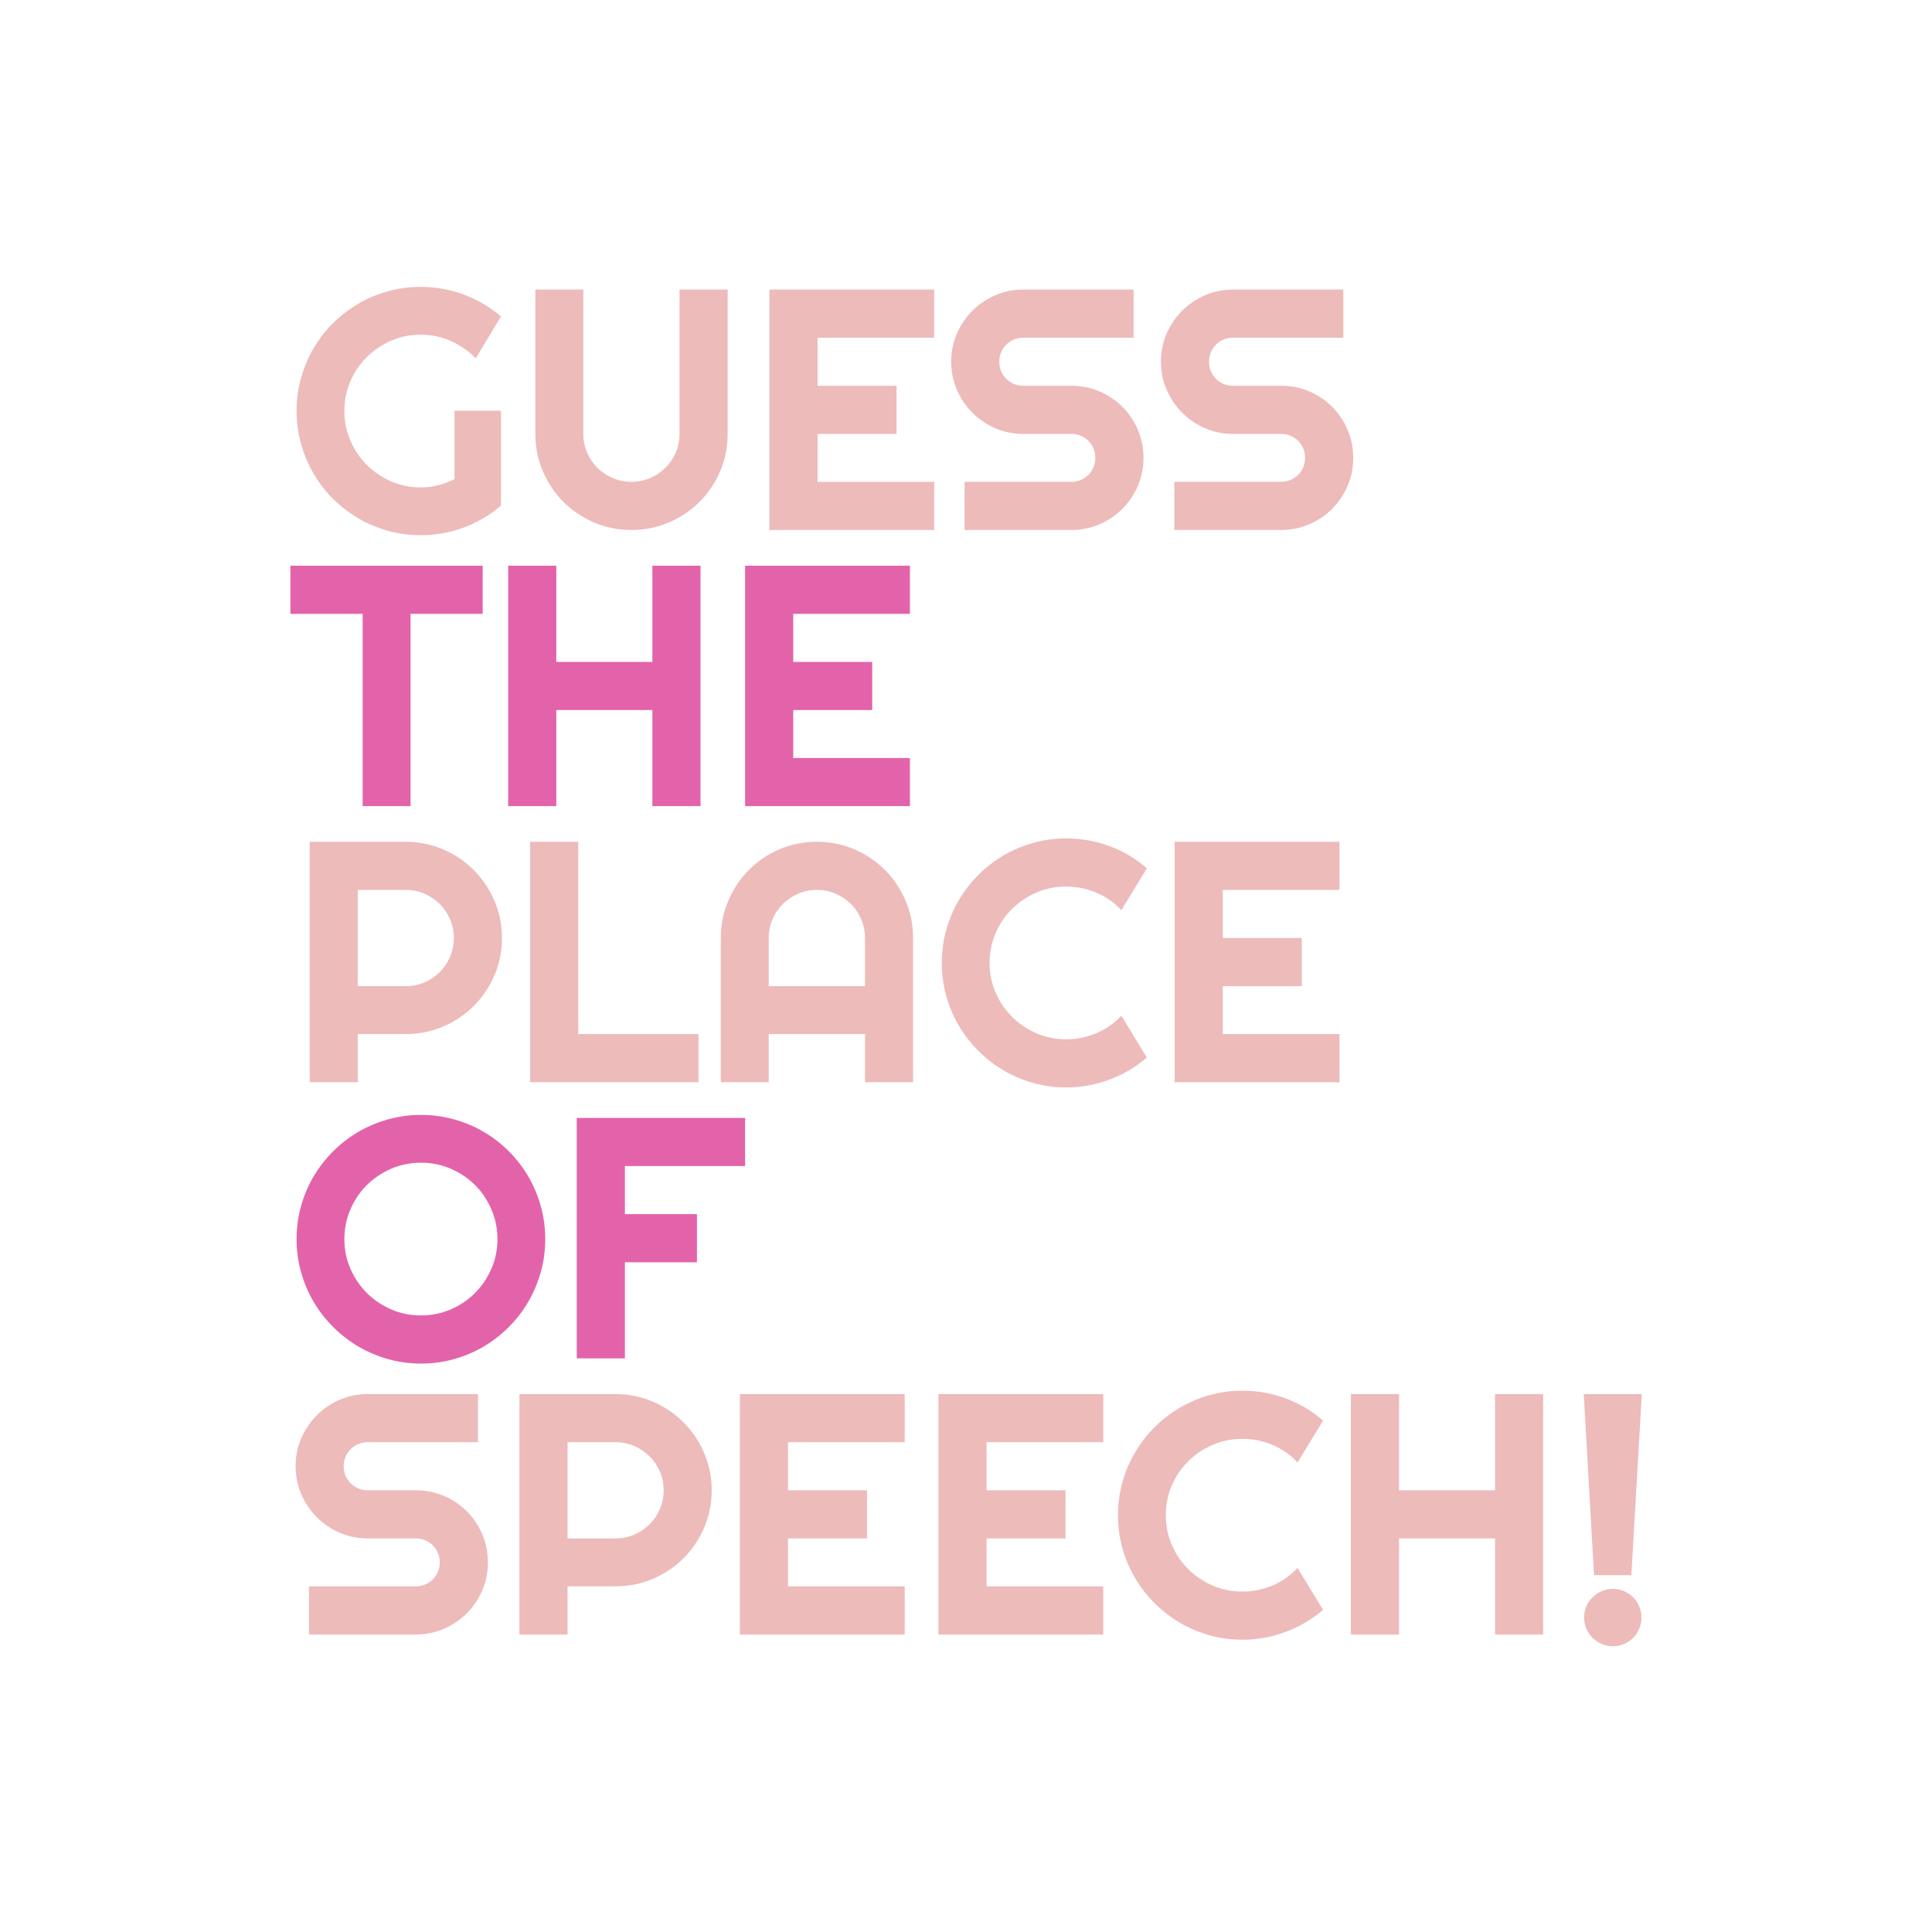 <svg xmlns="http://www.w3.org/2000/svg" version="1.1" xmlns:xlink="http://www.w3.org/1999/xlink" xmlns:svgjs="http://svgjs.dev/svgjs" width="1000" height="1000" viewBox="0 0 1000 1000"><rect width="1000" height="1000" fill="transparent"></rect><g transform="matrix(0.7,0,0,0.7,150.049,141.89)"><svg viewBox="0 0 241 247" data-background-color="#ffffff" preserveAspectRatio="xMidYMid meet" height="1024" width="1000" xmlns="http://www.w3.org/2000/svg" xmlns:xlink="http://www.w3.org/1999/xlink"><g id="tight-bounds" transform="matrix(1,0,0,1,-0.017,-0.1)"><svg viewBox="0 0 241.034 247.2" height="247.2" width="241.034"><g><svg viewBox="0 0 241.034 247.2" height="247.2" width="241.034"><g><svg viewBox="0 0 241.034 247.2" height="247.2" width="241.034"><g id="textblocktransform"><svg viewBox="0 0 241.034 247.2" height="247.2" width="241.034" id="textblock"><g><svg viewBox="0 0 241.034 247.2" height="247.2" width="241.034"><g transform="matrix(1,0,0,1,0,0)"><svg width="241.034" viewBox="0.44 -35.4 196.78 197.94" height="247.2" data-palette-color="#edbbba"><svg></svg><svg></svg><svg></svg><svg></svg><svg></svg><g class="wordmark-text-0" data-fill-palette-color="primary" id="text-0"><path xmlns="http://www.w3.org/2000/svg" d="M31.1-17.36v13.82c-1.627 1.387-3.44 2.45-5.44 3.19-2 0.74-4.083 1.11-6.25 1.11v0c-1.66 0-3.26-0.217-4.8-0.65-1.54-0.433-2.977-1.043-4.31-1.83-1.333-0.793-2.553-1.737-3.66-2.83-1.107-1.1-2.05-2.323-2.83-3.67-0.78-1.34-1.387-2.783-1.82-4.33-0.433-1.547-0.65-3.15-0.65-4.81v0c0-1.66 0.217-3.253 0.65-4.78 0.433-1.533 1.04-2.97 1.82-4.31 0.78-1.347 1.723-2.567 2.83-3.66 1.107-1.1 2.327-2.04 3.66-2.82 1.333-0.787 2.77-1.393 4.31-1.82 1.54-0.433 3.14-0.65 4.8-0.65v0c2.167 0 4.25 0.37 6.25 1.11 2 0.74 3.813 1.803 5.44 3.19v0l-3.66 6.1c-1.06-1.073-2.28-1.917-3.66-2.53-1.387-0.607-2.843-0.91-4.37-0.91v0c-1.533 0-2.97 0.293-4.31 0.88-1.34 0.587-2.517 1.38-3.53 2.38-1.007 1-1.803 2.17-2.39 3.51-0.587 1.347-0.88 2.783-0.88 4.31v0c0 1.547 0.293 2.997 0.88 4.35 0.587 1.347 1.383 2.527 2.39 3.54 1.013 1.007 2.19 1.803 3.53 2.39 1.34 0.587 2.777 0.88 4.31 0.88v0c0.88 0 1.733-0.107 2.56-0.32 0.833-0.213 1.623-0.507 2.37-0.88v0-9.96zM64.11-35.01v21.02c0 1.94-0.367 3.76-1.1 5.46-0.733 1.7-1.733 3.18-3 4.44-1.267 1.26-2.753 2.257-4.46 2.99-1.7 0.733-3.517 1.1-5.45 1.1v0c-1.94 0-3.76-0.367-5.46-1.1-1.7-0.733-3.18-1.73-4.44-2.99-1.26-1.26-2.257-2.74-2.99-4.44-0.733-1.7-1.1-3.52-1.1-5.46v0-21.02h6.98v21.02c0 0.96 0.183 1.863 0.55 2.71 0.367 0.847 0.867 1.587 1.5 2.22 0.633 0.633 1.38 1.133 2.24 1.5 0.853 0.367 1.76 0.55 2.72 0.55v0c0.96 0 1.867-0.183 2.72-0.55 0.853-0.367 1.597-0.867 2.23-1.5 0.64-0.633 1.143-1.373 1.51-2.22 0.36-0.847 0.54-1.75 0.54-2.71v0-21.02zM94.19-7.01v7.01h-24v-35.01h24v7.01h-16.99v7h11.5v7.01h-11.5v6.98zM96.66-24.51v0c0-1.447 0.277-2.807 0.83-4.08 0.553-1.267 1.303-2.377 2.25-3.33 0.953-0.953 2.067-1.707 3.34-2.26 1.267-0.553 2.623-0.83 4.07-0.83v0h16.07v7.01h-16.07c-0.487 0-0.94 0.09-1.36 0.27-0.427 0.173-0.797 0.42-1.11 0.74-0.32 0.32-0.57 0.69-0.75 1.11-0.18 0.427-0.27 0.883-0.27 1.37v0c0 0.487 0.09 0.947 0.27 1.38 0.18 0.427 0.43 0.8 0.75 1.12 0.313 0.32 0.683 0.57 1.11 0.75 0.42 0.173 0.873 0.26 1.36 0.26v0h7.01c1.447 0 2.81 0.273 4.09 0.82 1.28 0.547 2.393 1.297 3.34 2.25 0.953 0.953 1.703 2.067 2.25 3.34 0.547 1.28 0.82 2.643 0.82 4.09v0c0 1.447-0.273 2.807-0.82 4.08-0.547 1.267-1.297 2.377-2.25 3.33-0.947 0.953-2.06 1.707-3.34 2.26-1.28 0.553-2.643 0.83-4.09 0.83v0h-15.55v-7.01h15.55c0.487 0 0.943-0.09 1.37-0.27 0.42-0.173 0.79-0.42 1.11-0.74 0.313-0.32 0.56-0.69 0.74-1.11 0.18-0.427 0.27-0.883 0.27-1.37v0c0-0.487-0.09-0.943-0.27-1.37-0.18-0.42-0.427-0.79-0.74-1.11-0.32-0.313-0.69-0.56-1.11-0.74-0.427-0.18-0.883-0.27-1.37-0.27v0h-7.01c-1.447 0-2.803-0.277-4.07-0.83-1.273-0.553-2.387-1.307-3.34-2.26-0.947-0.953-1.697-2.067-2.25-3.34-0.553-1.28-0.83-2.643-0.83-4.09zM127.2-24.51v0c0-1.447 0.277-2.807 0.83-4.08 0.553-1.267 1.307-2.377 2.26-3.33 0.947-0.953 2.057-1.707 3.33-2.26 1.267-0.553 2.627-0.83 4.08-0.83v0h16.06v7.01h-16.06c-0.493 0-0.95 0.09-1.37 0.27-0.427 0.173-0.797 0.42-1.11 0.74-0.32 0.32-0.57 0.69-0.75 1.11-0.18 0.427-0.27 0.883-0.27 1.37v0c0 0.487 0.09 0.947 0.27 1.38 0.18 0.427 0.43 0.8 0.75 1.12 0.313 0.32 0.683 0.57 1.11 0.75 0.42 0.173 0.877 0.26 1.37 0.26v0h7c1.453 0 2.817 0.273 4.09 0.82 1.28 0.547 2.397 1.297 3.35 2.25 0.947 0.953 1.693 2.067 2.24 3.34 0.547 1.28 0.82 2.643 0.82 4.09v0c0 1.447-0.273 2.807-0.82 4.08-0.547 1.267-1.293 2.377-2.24 3.33-0.953 0.953-2.07 1.707-3.35 2.26-1.273 0.553-2.637 0.83-4.09 0.83v0h-15.55v-7.01h15.55c0.487 0 0.943-0.09 1.37-0.27 0.42-0.173 0.79-0.42 1.11-0.74 0.32-0.32 0.567-0.69 0.74-1.11 0.18-0.427 0.27-0.883 0.27-1.37v0c0-0.487-0.09-0.943-0.27-1.37-0.173-0.42-0.42-0.79-0.74-1.11-0.32-0.313-0.69-0.56-1.11-0.74-0.427-0.18-0.883-0.27-1.37-0.27v0h-7c-1.453 0-2.813-0.277-4.08-0.83-1.273-0.553-2.383-1.307-3.33-2.26-0.953-0.953-1.707-2.067-2.26-3.34-0.553-1.28-0.83-2.643-0.83-4.09z" fill="#edbbba" fill-rule="nonzero" stroke="none" stroke-width="1" stroke-linecap="butt" stroke-linejoin="miter" stroke-miterlimit="10" stroke-dasharray="" stroke-dashoffset="0" font-family="none" font-weight="none" font-size="none" text-anchor="none" style="mix-blend-mode: normal" data-fill-palette-color="primary" opacity="1"></path><path xmlns="http://www.w3.org/2000/svg" d="M17.94 12.21v28h-6.98v-28h-10.52v-7.01h28v7.01zM39.16 26.22v13.99h-7.01v-35.01h7.01v14.01h13.99v-14.01h7.01v35.01h-7.01v-13.99zM90.65 33.2v7.01h-24v-35.01h24v7.01h-16.99v7h11.5v7.01h-11.5v6.98z" fill="#e363aa" fill-rule="nonzero" stroke="none" stroke-width="1" stroke-linecap="butt" stroke-linejoin="miter" stroke-miterlimit="10" stroke-dasharray="" stroke-dashoffset="0" font-family="none" font-weight="none" font-size="none" text-anchor="none" style="mix-blend-mode: normal" data-fill-palette-color="secondary" opacity="1"></path><path xmlns="http://www.w3.org/2000/svg" d="M17.26 52.41h-7.01v14.01h7.01c0.96 0 1.863-0.183 2.71-0.55 0.847-0.367 1.587-0.867 2.22-1.5 0.633-0.633 1.133-1.377 1.5-2.23 0.367-0.86 0.55-1.77 0.55-2.73v0c0-0.96-0.183-1.867-0.55-2.72-0.367-0.853-0.867-1.597-1.5-2.23-0.633-0.633-1.373-1.133-2.22-1.5-0.847-0.367-1.75-0.55-2.71-0.55zM10.25 73.4v7.01h-7v-35.01h14.01c1.287 0 2.523 0.167 3.71 0.5 1.187 0.333 2.297 0.807 3.33 1.42 1.033 0.607 1.98 1.337 2.84 2.19 0.853 0.86 1.583 1.81 2.19 2.85 0.613 1.04 1.087 2.153 1.42 3.34 0.333 1.193 0.5 2.43 0.5 3.71v0c0 1.92-0.367 3.733-1.1 5.44-0.733 1.7-1.733 3.183-3 4.45-1.273 1.273-2.76 2.273-4.46 3-1.7 0.733-3.51 1.1-5.43 1.1v0zM59.86 73.4v7.01h-24.51v-35.01h7.01v28zM70.09 66.42h14.02v-7.01c0-0.96-0.183-1.867-0.55-2.72-0.367-0.853-0.867-1.597-1.5-2.23-0.64-0.633-1.387-1.133-2.24-1.5-0.853-0.367-1.76-0.55-2.72-0.55v0c-0.96 0-1.867 0.183-2.72 0.55-0.853 0.367-1.6 0.867-2.24 1.5-0.633 0.633-1.133 1.377-1.5 2.23-0.367 0.853-0.55 1.76-0.55 2.72v0zM91.11 59.41v21h-7v-7.01h-14.02v7.01h-6.98v-21c0-1.933 0.367-3.75 1.1-5.45 0.733-1.7 1.73-3.187 2.99-4.46 1.26-1.267 2.74-2.267 4.44-3 1.7-0.733 3.52-1.1 5.46-1.1v0c1.933 0 3.753 0.367 5.46 1.1 1.7 0.733 3.183 1.733 4.45 3 1.273 1.273 2.273 2.76 3 4.46 0.733 1.7 1.1 3.517 1.1 5.45zM121.44 70.72l3.71 6.1c-1.627 1.4-3.45 2.473-5.47 3.22-2.02 0.753-4.113 1.13-6.28 1.13v0c-1.66 0-3.257-0.217-4.79-0.65-1.54-0.433-2.983-1.043-4.33-1.83-1.34-0.793-2.563-1.743-3.67-2.85-1.107-1.107-2.053-2.33-2.84-3.67-0.793-1.34-1.403-2.78-1.83-4.32-0.433-1.54-0.65-3.14-0.65-4.8v0c0-1.66 0.217-3.263 0.65-4.81 0.427-1.547 1.037-2.99 1.83-4.33 0.787-1.347 1.733-2.573 2.84-3.68 1.107-1.107 2.33-2.053 3.67-2.84 1.347-0.787 2.79-1.397 4.33-1.83 1.533-0.433 3.13-0.65 4.79-0.65v0c2.167 0 4.26 0.37 6.28 1.11 2.02 0.74 3.843 1.82 5.47 3.24v0l-3.71 6.1c-1.027-1.107-2.24-1.957-3.64-2.55-1.4-0.593-2.867-0.89-4.4-0.89v0c-1.547 0-2.993 0.293-4.34 0.88-1.353 0.587-2.533 1.38-3.54 2.38-1.013 1-1.81 2.18-2.39 3.54-0.587 1.36-0.88 2.803-0.88 4.33v0c0 1.533 0.293 2.97 0.88 4.31 0.58 1.34 1.377 2.517 2.39 3.53 1.007 1.007 2.187 1.803 3.54 2.39 1.347 0.587 2.793 0.88 4.34 0.88v0c1.533 0 3-0.297 4.4-0.89 1.4-0.593 2.613-1.443 3.64-2.55zM153.2 73.4v7.01h-24v-35.01h24v7.01h-16.99v7h11.5v7.01h-11.5v6.98z" fill="#edbbba" fill-rule="nonzero" stroke="none" stroke-width="1" stroke-linecap="butt" stroke-linejoin="miter" stroke-miterlimit="10" stroke-dasharray="" stroke-dashoffset="0" font-family="none" font-weight="none" font-size="none" text-anchor="none" style="mix-blend-mode: normal" data-fill-palette-color="primary" opacity="1"></path><path xmlns="http://www.w3.org/2000/svg" d="M37.55 103.26v0c0 1.66-0.217 3.26-0.65 4.8-0.433 1.54-1.04 2.98-1.82 4.32-0.78 1.34-1.723 2.563-2.83 3.67-1.107 1.107-2.327 2.057-3.66 2.85-1.333 0.787-2.773 1.397-4.32 1.83-1.547 0.433-3.15 0.65-4.81 0.65v0c-1.66 0-3.26-0.217-4.8-0.65-1.54-0.433-2.98-1.043-4.32-1.83-1.34-0.793-2.563-1.743-3.67-2.85-1.113-1.107-2.063-2.33-2.85-3.67-0.787-1.34-1.397-2.78-1.83-4.32-0.433-1.54-0.65-3.14-0.65-4.8v0c0-1.66 0.217-3.263 0.65-4.81 0.433-1.547 1.043-2.987 1.83-4.32 0.787-1.333 1.737-2.553 2.85-3.66 1.107-1.107 2.33-2.05 3.67-2.83 1.34-0.787 2.78-1.393 4.32-1.82 1.54-0.433 3.14-0.65 4.8-0.65v0c1.66 0 3.263 0.217 4.81 0.65 1.547 0.427 2.987 1.033 4.32 1.82 1.333 0.78 2.553 1.723 3.66 2.83 1.107 1.107 2.05 2.327 2.83 3.66 0.78 1.333 1.387 2.773 1.82 4.32 0.433 1.547 0.65 3.15 0.65 4.81zM30.59 103.26v0c0-1.527-0.293-2.97-0.88-4.33-0.587-1.36-1.38-2.54-2.38-3.54-1-1-2.18-1.793-3.54-2.38-1.36-0.587-2.803-0.88-4.33-0.88v0c-1.547 0-2.997 0.293-4.35 0.88-1.347 0.587-2.527 1.38-3.54 2.38-1.007 1-1.803 2.18-2.39 3.54-0.587 1.36-0.88 2.803-0.88 4.33v0c0 1.533 0.293 2.97 0.88 4.31 0.587 1.34 1.383 2.517 2.39 3.53 1.013 1.007 2.193 1.803 3.54 2.39 1.353 0.587 2.803 0.88 4.35 0.88v0c1.527 0 2.97-0.293 4.33-0.88 1.36-0.587 2.54-1.383 3.54-2.39 1-1.013 1.793-2.19 2.38-3.53 0.587-1.34 0.88-2.777 0.88-4.31zM49.15 106.63v13.99h-7.01v-35.01h24.51v7.01h-17.5v7h10.49v7.01z" fill="#e363aa" fill-rule="nonzero" stroke="none" stroke-width="1" stroke-linecap="butt" stroke-linejoin="miter" stroke-miterlimit="10" stroke-dasharray="" stroke-dashoffset="0" font-family="none" font-weight="none" font-size="none" text-anchor="none" style="mix-blend-mode: normal" data-fill-palette-color="secondary" opacity="1"></path><path xmlns="http://www.w3.org/2000/svg" d="M1.2 136.32v0c0-1.447 0.277-2.807 0.83-4.08 0.553-1.267 1.303-2.377 2.25-3.33 0.953-0.953 2.067-1.707 3.34-2.26 1.267-0.553 2.623-0.83 4.07-0.83v0h16.07v7.01h-16.07c-0.487 0-0.94 0.09-1.36 0.27-0.427 0.173-0.797 0.42-1.11 0.74-0.32 0.32-0.57 0.69-0.75 1.11-0.18 0.427-0.27 0.883-0.27 1.37v0c0 0.487 0.09 0.947 0.27 1.38 0.18 0.427 0.43 0.8 0.75 1.12 0.313 0.32 0.683 0.57 1.11 0.75 0.42 0.173 0.873 0.26 1.36 0.26v0h7.01c1.447 0 2.81 0.273 4.09 0.82 1.28 0.547 2.397 1.297 3.35 2.25 0.947 0.953 1.693 2.067 2.24 3.34 0.547 1.28 0.82 2.643 0.82 4.09v0c0 1.447-0.273 2.807-0.82 4.08-0.547 1.267-1.293 2.377-2.24 3.33-0.953 0.953-2.07 1.707-3.35 2.26-1.28 0.553-2.643 0.83-4.09 0.83v0h-15.55v-7.01h15.55c0.487 0 0.943-0.09 1.37-0.27 0.42-0.173 0.79-0.42 1.11-0.74 0.32-0.32 0.567-0.69 0.74-1.11 0.18-0.427 0.27-0.883 0.27-1.37v0c0-0.487-0.09-0.943-0.27-1.37-0.173-0.42-0.42-0.79-0.74-1.11-0.32-0.313-0.69-0.56-1.11-0.74-0.427-0.18-0.883-0.27-1.37-0.27v0h-7.01c-1.447 0-2.803-0.277-4.07-0.83-1.273-0.553-2.387-1.307-3.34-2.26-0.947-0.953-1.697-2.067-2.25-3.34-0.553-1.28-0.83-2.643-0.83-4.09zM47.8 132.83h-7v14.01h7c0.96 0 1.863-0.183 2.71-0.55 0.847-0.367 1.587-0.867 2.22-1.5 0.64-0.633 1.143-1.377 1.51-2.23 0.367-0.86 0.55-1.77 0.55-2.73v0c0-0.96-0.183-1.867-0.55-2.72-0.367-0.853-0.87-1.597-1.51-2.23-0.633-0.633-1.373-1.133-2.22-1.5-0.847-0.367-1.75-0.55-2.71-0.55zM40.8 153.82v7.01h-7.01v-35.01h14.01c1.287 0 2.523 0.167 3.71 0.5 1.193 0.333 2.307 0.807 3.34 1.42 1.033 0.607 1.977 1.337 2.83 2.19 0.853 0.86 1.587 1.81 2.2 2.85 0.607 1.04 1.077 2.153 1.41 3.34 0.333 1.193 0.5 2.43 0.5 3.71v0c0 1.92-0.367 3.733-1.1 5.44-0.733 1.7-1.733 3.183-3 4.45-1.267 1.273-2.753 2.273-4.46 3-1.7 0.733-3.51 1.1-5.43 1.1v0zM89.89 153.82v7.01h-24v-35.01h24v7.01h-16.99v7h11.5v7.01h-11.5v6.98zM118.8 153.82v7.01h-24v-35.01h24v7.01h-16.99v7h11.5v7.01h-11.5v6.98zM147.09 151.14l3.72 6.1c-1.633 1.4-3.457 2.473-5.47 3.22-2.02 0.753-4.113 1.13-6.28 1.13v0c-1.66 0-3.257-0.217-4.79-0.65-1.54-0.433-2.983-1.043-4.33-1.83-1.34-0.793-2.563-1.743-3.67-2.85-1.107-1.107-2.053-2.33-2.84-3.67-0.793-1.34-1.407-2.78-1.84-4.32-0.427-1.54-0.64-3.14-0.64-4.8v0c0-1.66 0.213-3.263 0.64-4.81 0.433-1.547 1.047-2.99 1.84-4.33 0.787-1.347 1.733-2.573 2.84-3.68 1.107-1.107 2.33-2.053 3.67-2.84 1.347-0.787 2.79-1.397 4.33-1.83 1.533-0.433 3.13-0.65 4.79-0.65v0c2.167 0 4.26 0.37 6.28 1.11 2.013 0.74 3.837 1.82 5.47 3.24v0l-3.72 6.1c-1.02-1.107-2.23-1.957-3.63-2.55-1.4-0.593-2.867-0.89-4.4-0.89v0c-1.547 0-2.993 0.293-4.34 0.88-1.353 0.587-2.533 1.38-3.54 2.38-1.013 1-1.813 2.18-2.4 3.54-0.58 1.36-0.87 2.803-0.87 4.33v0c0 1.533 0.29 2.97 0.87 4.31 0.587 1.34 1.387 2.517 2.4 3.53 1.007 1.007 2.187 1.803 3.54 2.39 1.347 0.587 2.793 0.88 4.34 0.88v0c1.533 0 3-0.297 4.4-0.89 1.4-0.593 2.61-1.443 3.63-2.55zM161.87 146.84v13.99h-7.01v-35.01h7.01v14.01h13.98v-14.01h7.01v35.01h-7.01v-13.99zM197.22 125.82l-1.52 26.37h-5.44l-1.49-26.37zM197.17 158.34v0c0 0.587-0.11 1.137-0.33 1.65-0.22 0.513-0.517 0.957-0.89 1.33-0.373 0.373-0.813 0.67-1.32 0.89-0.507 0.22-1.043 0.33-1.61 0.33v0c-0.587 0-1.133-0.11-1.64-0.33-0.5-0.22-0.943-0.517-1.33-0.89-0.38-0.373-0.68-0.817-0.9-1.33-0.22-0.513-0.33-1.063-0.33-1.65v0c0-0.567 0.11-1.103 0.33-1.61 0.22-0.507 0.52-0.947 0.9-1.32 0.387-0.373 0.83-0.67 1.33-0.89 0.507-0.22 1.053-0.33 1.64-0.33v0c0.567 0 1.103 0.11 1.61 0.33 0.507 0.22 0.947 0.517 1.32 0.89 0.373 0.373 0.67 0.813 0.89 1.32 0.22 0.507 0.33 1.043 0.33 1.61z" fill="#edbbba" fill-rule="nonzero" stroke="none" stroke-width="1" stroke-linecap="butt" stroke-linejoin="miter" stroke-miterlimit="10" stroke-dasharray="" stroke-dashoffset="0" font-family="none" font-weight="none" font-size="none" text-anchor="none" style="mix-blend-mode: normal" data-fill-palette-color="primary" opacity="1"></path></g></svg></g></svg></g></svg></g></svg></g></svg></g><defs></defs></svg><rect width="241.034" height="247.2" fill="none" stroke="none" visibility="hidden"></rect></g></svg></g></svg>